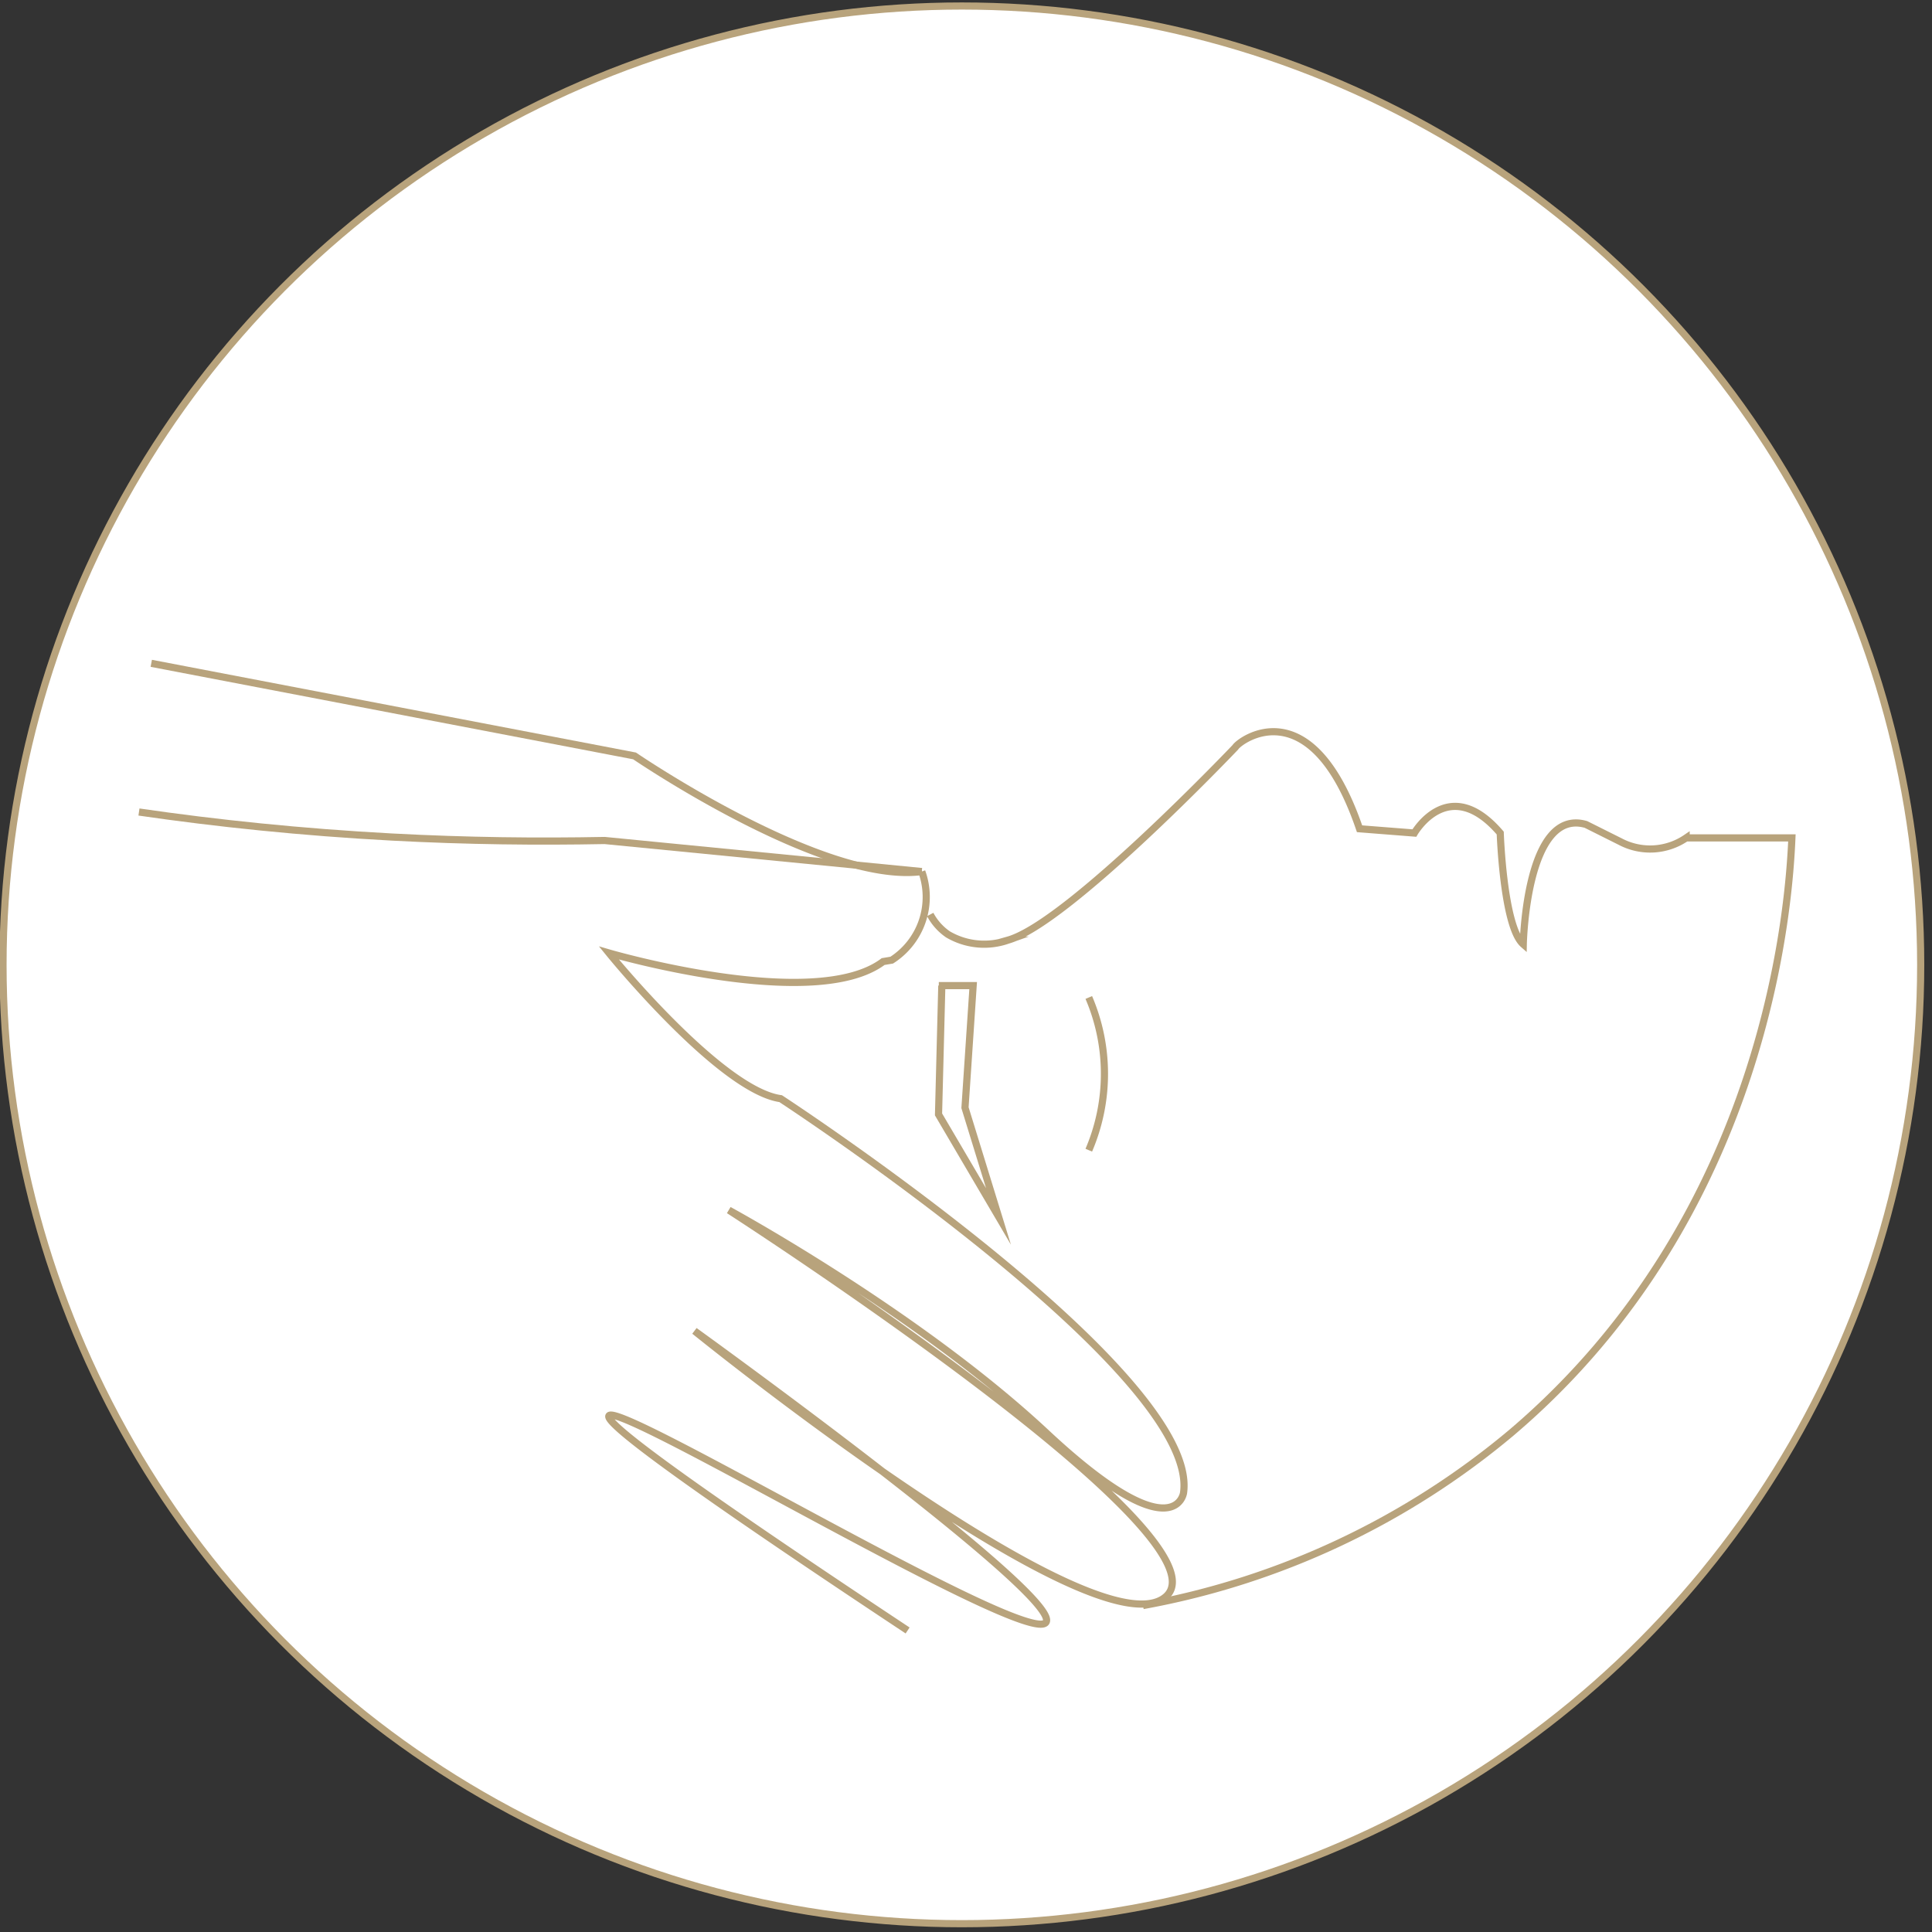 <svg id="Layer_1" data-name="Layer 1" xmlns="http://www.w3.org/2000/svg" width="135" height="135" viewBox="0 0 135 135"><rect x="0" y="0" width="135" height="135" fill="#333333" stroke="none"/><defs><style>.cls-1{fill:#fff;}.cls-1,.cls-2{stroke:#b8a37c;stroke-miterlimit:10;stroke-width:0.5px;}.cls-2{fill:none;}</style></defs><circle class="cls-1" cx="67.21" cy="67.42" r="67"/><path class="cls-2" d="M79.87,112.19a55.4,55.4,0,0,0,25.8-12.13c18-15.33,19.36-37.28,19.54-41.51h-7.39a4.47,4.47,0,0,1-4.6.26l-2.4-1.2c-4.19-1.2-4.38,8.37-4.38,8.37-1.39-1.22-1.61-7.77-1.61-7.77-3.59-4.19-6,0-6,0L95,57.91c-3.39-9.92-8.4-6.17-8.68-5.69,0,0-11.68,12.28-15.88,13.47a5,5,0,0,1-4.2-.4A3.91,3.91,0,0,1,65,63.9"/><path class="cls-2" d="M76.08,80.37a13.55,13.55,0,0,0,0-10.67"/><path class="cls-2" d="M65.81,68.87l-.23,9L69.77,85,67.43,77.4,68,68.87h-2.4"/><path class="cls-2" d="M9.71,56.74c5.43.79,11.35,1.41,17.7,1.75,5.24.28,10.2.33,14.84.24L64.41,60.9"/><path class="cls-2" d="M10.57,46.35l33.77,6.47s13.18,9,20.07,8.08a5.24,5.24,0,0,1-2.1,6.19l-.6.1c-4.79,3.6-19.16-.6-19.16-.6s7.78,9.59,12,10.18c0,0,29.35,19.17,28.15,27.55,0,0-.6,4.2-9.58-4.19S50.93,84.56,50.93,84.56s35.34,22.76,30.54,27S48.53,93,48.53,93s25.76,18.56,24.56,20.36S43.21,97.84,42.55,98.93c-.36.59,7.47,6.12,20.87,15"/></svg>